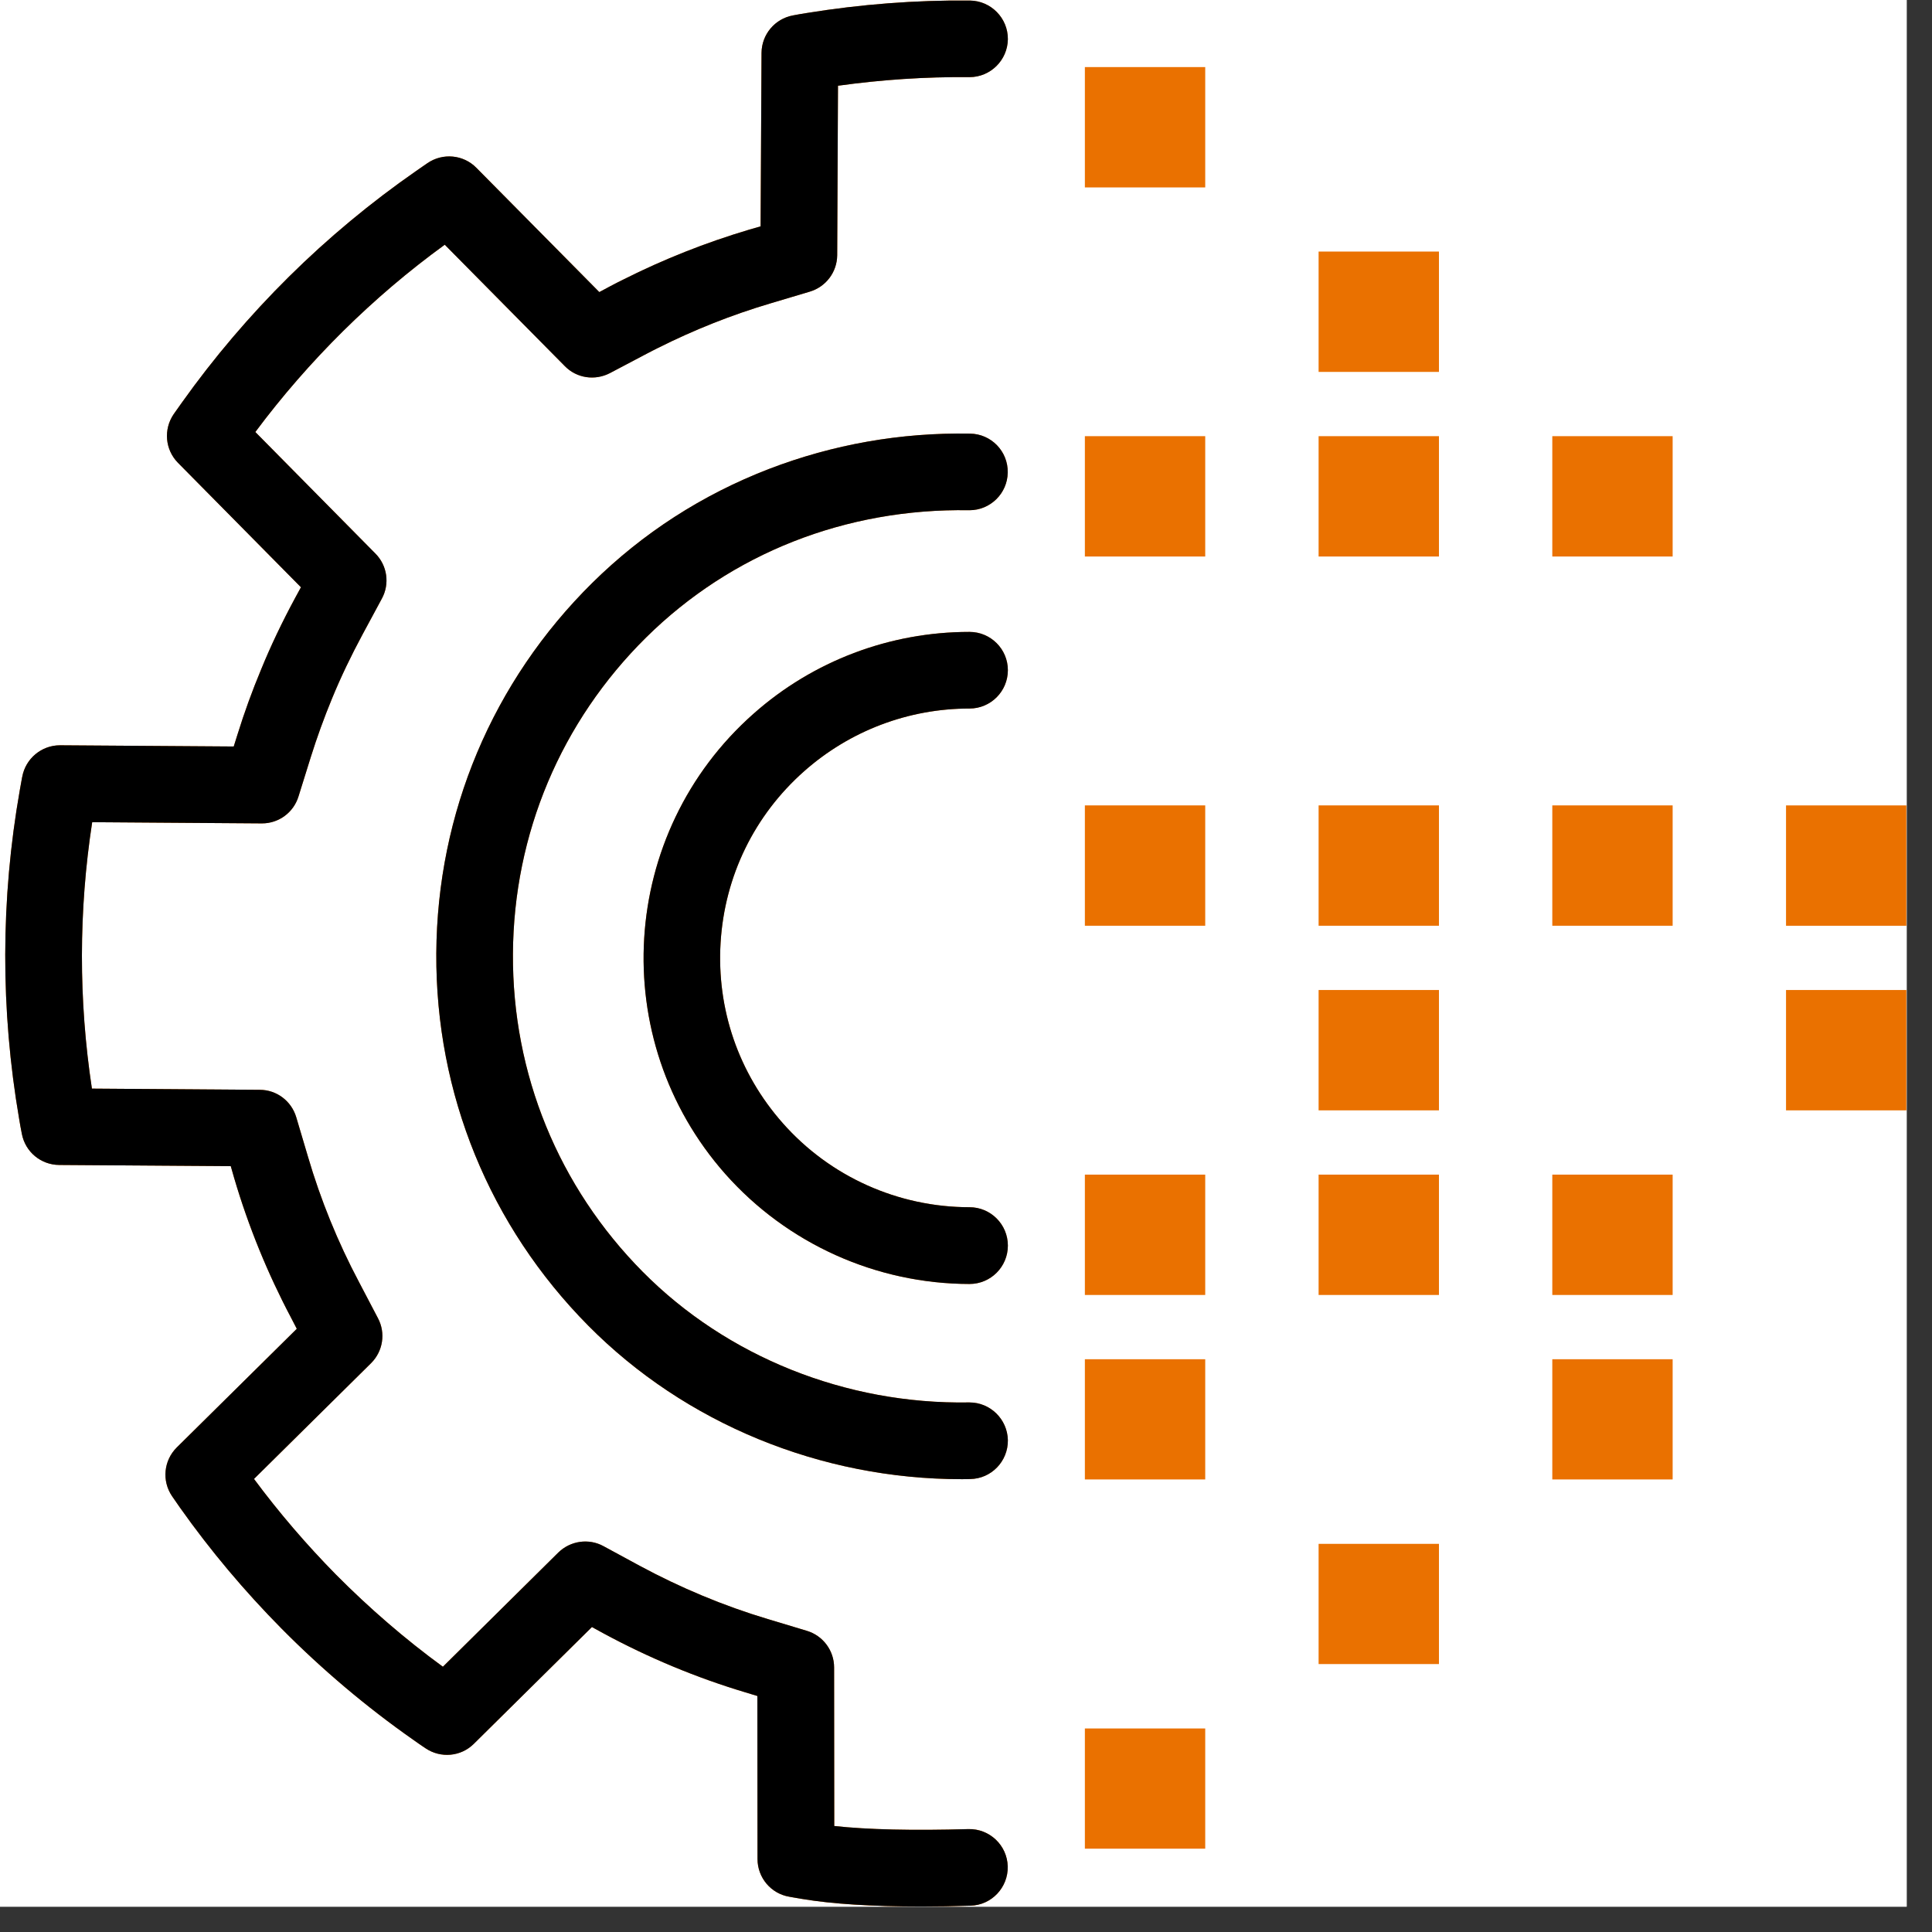 <svg xmlns="http://www.w3.org/2000/svg" xmlns:xlink="http://www.w3.org/1999/xlink" width="75" zoomAndPan="magnify" viewBox="0 0 56.25 56.25" height="75" preserveAspectRatio="xMidYMid meet" version="1.0"><rect x="0" y="0" width="56.25" height="56.25" fill="#333333" stroke="none"/><defs><clipPath id="2a937d19ec"><path d="M 0 0 L 55.512 0 L 55.512 55.512 L 0 55.512 Z M 0 0 " clip-rule="nonzero"/></clipPath><clipPath id="38e7ad6116"><path d="M 0 0 L 30 0 L 30 55.512 L 0 55.512 Z M 0 0 " clip-rule="nonzero"/></clipPath><clipPath id="ba3038a6f4"><path d="M 52 23 L 55.512 23 L 55.512 27 L 52 27 Z M 52 23 " clip-rule="nonzero"/></clipPath><clipPath id="ab0af30d12"><path d="M 52 28 L 55.512 28 L 55.512 33 L 52 33 Z M 52 28 " clip-rule="nonzero"/></clipPath><clipPath id="bfd114e8f6"><path d="M 0 0 L 30 0 L 30 55.512 L 0 55.512 Z M 0 0 " clip-rule="nonzero"/></clipPath></defs><g clip-path="url(#2a937d19ec)"><path fill="#ffffff" d="M 0 0 L 55.512 0 L 55.512 55.512 L 0 55.512 Z M 0 0 " fill-opacity="1" fill-rule="nonzero"/><path fill="#ffffff" d="M 0 0 L 55.512 0 L 55.512 55.512 L 0 55.512 Z M 0 0 " fill-opacity="1" fill-rule="nonzero"/></g><path fill="#ea7100" d="M 28.227 40.832 C 28.219 40.832 28.211 40.832 28.207 40.832 C 24.629 40.891 21.168 39.504 18.715 37.031 C 16.258 34.551 14.914 31.262 14.934 27.773 C 14.953 24.281 16.332 21.012 18.812 18.559 C 21.293 16.109 24.625 14.797 28.207 14.855 C 28.211 14.855 28.219 14.855 28.227 14.855 C 28.832 14.855 29.332 14.367 29.34 13.758 C 29.352 13.141 28.859 12.633 28.242 12.625 C 26.223 12.59 24.25 12.938 22.383 13.656 C 20.441 14.406 18.715 15.52 17.246 16.969 C 14.34 19.84 12.727 23.672 12.703 27.758 C 12.68 31.844 14.254 35.695 17.129 38.598 C 19.949 41.445 23.895 43.066 27.992 43.066 C 28.074 43.066 28.16 43.066 28.246 43.062 C 28.859 43.055 29.352 42.547 29.344 41.93 C 29.332 41.32 28.832 40.832 28.227 40.832 Z M 28.227 40.832 " fill-opacity="1" fill-rule="nonzero"/><g clip-path="url(#38e7ad6116)"><path fill="#ea7100" d="M 28.195 53.254 C 26.59 53.301 25.254 53.27 24.289 53.164 L 24.285 48.547 C 24.285 48.055 23.961 47.621 23.488 47.48 L 22.348 47.137 C 21.07 46.754 19.816 46.23 18.621 45.586 L 17.57 45.016 C 17.141 44.781 16.605 44.859 16.254 45.203 L 12.895 48.527 C 11.793 47.723 10.75 46.82 9.785 45.848 C 8.93 44.98 8.125 44.043 7.395 43.059 L 10.801 39.691 C 11.152 39.344 11.234 38.812 11.004 38.379 L 10.449 37.32 C 9.836 36.164 9.336 34.938 8.965 33.672 L 8.625 32.527 C 8.484 32.055 8.055 31.73 7.562 31.73 L 2.676 31.695 C 2.285 29.113 2.289 26.512 2.684 23.938 L 7.617 23.973 C 7.621 23.973 7.625 23.973 7.629 23.973 C 8.117 23.973 8.547 23.656 8.691 23.188 L 9.047 22.047 C 9.227 21.473 9.434 20.902 9.664 20.344 C 9.922 19.715 10.223 19.09 10.551 18.48 L 11.117 17.43 C 11.352 17 11.277 16.465 10.93 16.117 L 7.434 12.578 C 8.207 11.539 9.066 10.555 9.984 9.645 C 10.906 8.734 11.898 7.887 12.949 7.125 L 16.445 10.66 C 16.789 11.012 17.32 11.09 17.758 10.863 L 18.816 10.305 C 18.934 10.242 19.051 10.184 19.16 10.129 C 20.211 9.602 21.312 9.164 22.434 8.832 L 23.574 8.492 C 24.047 8.352 24.371 7.922 24.375 7.43 L 24.398 2.496 C 25.664 2.32 26.945 2.234 28.215 2.246 C 28.219 2.246 28.223 2.246 28.227 2.246 C 28.836 2.246 29.336 1.754 29.344 1.141 C 29.348 0.527 28.852 0.023 28.238 0.016 C 26.652 0 25.055 0.125 23.488 0.379 C 23.352 0.398 23.215 0.426 23.086 0.449 C 22.559 0.547 22.176 1.004 22.172 1.539 L 22.145 6.59 L 21.797 6.691 C 20.551 7.062 19.324 7.547 18.152 8.137 C 18.023 8.199 17.895 8.266 17.77 8.332 L 17.449 8.504 L 13.871 4.887 C 13.492 4.5 12.891 4.445 12.445 4.75 C 12.402 4.781 12.363 4.809 12.32 4.836 C 12.25 4.883 12.184 4.93 12.117 4.977 C 10.801 5.891 9.555 6.926 8.414 8.055 C 7.273 9.184 6.223 10.418 5.297 11.719 C 5.219 11.832 5.137 11.945 5.059 12.055 C 4.754 12.5 4.805 13.094 5.184 13.477 L 8.762 17.098 L 8.59 17.414 C 8.223 18.094 7.887 18.793 7.602 19.492 C 7.344 20.109 7.113 20.746 6.914 21.387 L 6.805 21.734 L 1.754 21.699 C 1.75 21.699 1.746 21.699 1.746 21.699 C 1.207 21.699 0.746 22.086 0.648 22.613 L 0.641 22.645 C 0.621 22.762 0.598 22.879 0.578 22.996 C 0.016 26.18 0.012 29.406 0.559 32.586 C 0.582 32.723 0.605 32.863 0.637 33.016 C 0.738 33.539 1.191 33.914 1.723 33.918 L 6.719 33.953 L 6.82 34.305 C 7.234 35.711 7.793 37.078 8.473 38.363 L 8.641 38.688 L 5.148 42.141 C 4.766 42.52 4.707 43.113 5.008 43.559 C 5.082 43.668 5.16 43.777 5.238 43.891 C 6.125 45.145 7.121 46.328 8.199 47.418 C 9.379 48.609 10.668 49.699 12.035 50.656 C 12.152 50.742 12.27 50.82 12.391 50.902 C 12.832 51.199 13.422 51.145 13.797 50.77 L 17.234 47.371 L 17.555 47.547 C 18.883 48.266 20.281 48.848 21.703 49.273 L 22.051 49.379 L 22.055 54.125 C 22.055 54.668 22.445 55.133 22.98 55.223 L 23.109 55.246 C 23.195 55.262 23.281 55.273 23.363 55.289 C 24.227 55.434 25.387 55.508 26.828 55.508 C 27.277 55.508 27.754 55.5 28.254 55.484 C 28.871 55.469 29.355 54.953 29.34 54.34 C 29.324 53.723 28.809 53.238 28.195 53.254 Z M 28.195 53.254 " fill-opacity="1" fill-rule="nonzero"/></g><path fill="#ea7100" d="M 23.414 22.453 C 24.742 21.277 26.449 20.629 28.223 20.629 C 28.223 20.629 28.227 20.629 28.227 20.629 C 28.844 20.629 29.344 20.129 29.344 19.512 C 29.344 18.898 28.844 18.398 28.227 18.398 C 28.227 18.398 28.223 18.398 28.223 18.398 C 25.906 18.398 23.672 19.242 21.938 20.781 C 18.016 24.25 17.648 30.258 21.117 34.18 C 22.918 36.211 25.508 37.379 28.227 37.383 C 28.844 37.383 29.344 36.883 29.344 36.266 C 29.344 35.648 28.844 35.148 28.227 35.148 C 26.148 35.148 24.164 34.258 22.789 32.699 C 21.504 31.246 20.863 29.383 20.98 27.445 C 21.098 25.508 21.965 23.734 23.414 22.453 Z M 23.414 22.453 " fill-opacity="1" fill-rule="nonzero"/><path fill="#ea7100" d="M 31.586 1.953 L 35.09 1.953 L 35.09 5.457 L 31.586 5.457 Z M 31.586 1.953 " fill-opacity="1" fill-rule="nonzero"/><path fill="#ea7100" d="M 31.586 12.699 L 35.09 12.699 L 35.09 16.203 L 31.586 16.203 Z M 31.586 12.699 " fill-opacity="1" fill-rule="nonzero"/><path fill="#ea7100" d="M 31.586 23.449 L 35.09 23.449 L 35.09 26.953 L 31.586 26.953 Z M 31.586 23.449 " fill-opacity="1" fill-rule="nonzero"/><path fill="#ea7100" d="M 31.586 34.199 L 35.09 34.199 L 35.09 37.703 L 31.586 37.703 Z M 31.586 34.199 " fill-opacity="1" fill-rule="nonzero"/><path fill="#ea7100" d="M 31.586 39.574 L 35.09 39.574 L 35.09 43.074 L 31.586 43.074 Z M 31.586 39.574 " fill-opacity="1" fill-rule="nonzero"/><path fill="#ea7100" d="M 31.586 50.324 L 35.09 50.324 L 35.09 53.824 L 31.586 53.824 Z M 31.586 50.324 " fill-opacity="1" fill-rule="nonzero"/><path fill="#ea7100" d="M 38.391 7.324 L 41.895 7.324 L 41.895 10.828 L 38.391 10.828 Z M 38.391 7.324 " fill-opacity="1" fill-rule="nonzero"/><path fill="#ea7100" d="M 38.391 12.699 L 41.895 12.699 L 41.895 16.203 L 38.391 16.203 Z M 38.391 12.699 " fill-opacity="1" fill-rule="nonzero"/><path fill="#ea7100" d="M 38.391 23.449 L 41.895 23.449 L 41.895 26.953 L 38.391 26.953 Z M 38.391 23.449 " fill-opacity="1" fill-rule="nonzero"/><path fill="#ea7100" d="M 38.391 28.824 L 41.895 28.824 L 41.895 32.328 L 38.391 32.328 Z M 38.391 28.824 " fill-opacity="1" fill-rule="nonzero"/><path fill="#ea7100" d="M 38.391 34.199 L 41.895 34.199 L 41.895 37.703 L 38.391 37.703 Z M 38.391 34.199 " fill-opacity="1" fill-rule="nonzero"/><path fill="#ea7100" d="M 38.391 44.949 L 41.895 44.949 L 41.895 48.449 L 38.391 48.449 Z M 38.391 44.949 " fill-opacity="1" fill-rule="nonzero"/><path fill="#ea7100" d="M 45.195 12.699 L 48.699 12.699 L 48.699 16.203 L 45.195 16.203 Z M 45.195 12.699 " fill-opacity="1" fill-rule="nonzero"/><path fill="#ea7100" d="M 45.195 23.449 L 48.699 23.449 L 48.699 26.953 L 45.195 26.953 Z M 45.195 23.449 " fill-opacity="1" fill-rule="nonzero"/><path fill="#ea7100" d="M 45.195 34.199 L 48.699 34.199 L 48.699 37.703 L 45.195 37.703 Z M 45.195 34.199 " fill-opacity="1" fill-rule="nonzero"/><path fill="#ea7100" d="M 45.195 39.574 L 48.699 39.574 L 48.699 43.074 L 45.195 43.074 Z M 45.195 39.574 " fill-opacity="1" fill-rule="nonzero"/><g clip-path="url(#ba3038a6f4)"><path fill="#ea7100" d="M 52 23.449 L 55.504 23.449 L 55.504 26.953 L 52 26.953 Z M 52 23.449 " fill-opacity="1" fill-rule="nonzero"/></g><g clip-path="url(#ab0af30d12)"><path fill="#ea7100" d="M 52 28.824 L 55.504 28.824 L 55.504 32.328 L 52 32.328 Z M 52 28.824 " fill-opacity="1" fill-rule="nonzero"/></g><path fill="#000000" d="M 28.227 40.832 C 28.219 40.832 28.211 40.832 28.207 40.832 C 24.629 40.891 21.168 39.504 18.715 37.031 C 16.258 34.551 14.914 31.262 14.934 27.773 C 14.953 24.281 16.332 21.012 18.812 18.559 C 21.293 16.109 24.625 14.797 28.207 14.855 C 28.211 14.855 28.219 14.855 28.227 14.855 C 28.832 14.855 29.332 14.367 29.34 13.758 C 29.352 13.141 28.859 12.633 28.242 12.625 C 26.223 12.59 24.25 12.938 22.383 13.656 C 20.441 14.406 18.715 15.52 17.246 16.969 C 14.34 19.84 12.727 23.672 12.703 27.758 C 12.68 31.844 14.254 35.695 17.129 38.598 C 19.949 41.445 23.895 43.066 27.992 43.066 C 28.074 43.066 28.16 43.066 28.246 43.062 C 28.859 43.055 29.352 42.547 29.344 41.93 C 29.332 41.32 28.832 40.832 28.227 40.832 Z M 28.227 40.832 " fill-opacity="1" fill-rule="nonzero"/><g clip-path="url(#bfd114e8f6)"><path fill="#000000" d="M 28.195 53.254 C 26.59 53.301 25.254 53.27 24.289 53.164 L 24.285 48.547 C 24.285 48.055 23.961 47.621 23.488 47.48 L 22.348 47.137 C 21.07 46.754 19.816 46.23 18.621 45.586 L 17.57 45.016 C 17.141 44.781 16.605 44.859 16.254 45.203 L 12.895 48.527 C 11.793 47.723 10.75 46.82 9.785 45.848 C 8.93 44.98 8.125 44.043 7.395 43.059 L 10.801 39.691 C 11.152 39.344 11.234 38.812 11.004 38.379 L 10.449 37.32 C 9.836 36.164 9.336 34.938 8.965 33.672 L 8.625 32.527 C 8.484 32.055 8.055 31.73 7.562 31.73 L 2.676 31.695 C 2.285 29.113 2.289 26.512 2.684 23.938 L 7.617 23.973 C 7.621 23.973 7.625 23.973 7.629 23.973 C 8.117 23.973 8.547 23.656 8.691 23.188 L 9.047 22.047 C 9.227 21.473 9.434 20.902 9.664 20.344 C 9.922 19.715 10.223 19.09 10.551 18.48 L 11.117 17.43 C 11.352 17 11.277 16.465 10.93 16.117 L 7.434 12.578 C 8.207 11.539 9.066 10.555 9.984 9.645 C 10.906 8.734 11.898 7.887 12.949 7.125 L 16.445 10.66 C 16.789 11.012 17.32 11.09 17.758 10.863 L 18.816 10.305 C 18.934 10.242 19.051 10.184 19.16 10.129 C 20.211 9.602 21.312 9.164 22.434 8.832 L 23.574 8.492 C 24.047 8.352 24.371 7.922 24.375 7.43 L 24.398 2.496 C 25.664 2.32 26.945 2.234 28.215 2.246 C 28.219 2.246 28.223 2.246 28.227 2.246 C 28.836 2.246 29.336 1.754 29.344 1.141 C 29.348 0.527 28.852 0.023 28.238 0.016 C 26.652 0 25.055 0.125 23.488 0.379 C 23.352 0.398 23.215 0.426 23.086 0.449 C 22.559 0.547 22.176 1.004 22.172 1.539 L 22.145 6.59 L 21.797 6.691 C 20.551 7.062 19.324 7.547 18.152 8.137 C 18.023 8.199 17.895 8.266 17.77 8.332 L 17.449 8.504 L 13.871 4.887 C 13.492 4.5 12.891 4.445 12.445 4.75 C 12.402 4.781 12.363 4.809 12.32 4.836 C 12.25 4.883 12.184 4.93 12.117 4.977 C 10.801 5.891 9.555 6.926 8.414 8.055 C 7.273 9.184 6.223 10.418 5.297 11.719 C 5.219 11.832 5.137 11.945 5.059 12.055 C 4.754 12.5 4.805 13.094 5.184 13.477 L 8.762 17.098 L 8.59 17.414 C 8.223 18.094 7.887 18.793 7.602 19.492 C 7.344 20.109 7.113 20.746 6.914 21.387 L 6.805 21.734 L 1.754 21.699 C 1.75 21.699 1.746 21.699 1.746 21.699 C 1.207 21.699 0.746 22.086 0.648 22.613 L 0.641 22.645 C 0.621 22.762 0.598 22.879 0.578 22.996 C 0.016 26.18 0.012 29.406 0.559 32.586 C 0.582 32.723 0.605 32.863 0.637 33.016 C 0.738 33.539 1.191 33.914 1.723 33.918 L 6.719 33.953 L 6.82 34.305 C 7.234 35.711 7.793 37.078 8.473 38.363 L 8.641 38.688 L 5.148 42.141 C 4.766 42.52 4.707 43.113 5.008 43.559 C 5.082 43.668 5.16 43.777 5.238 43.891 C 6.125 45.145 7.121 46.328 8.199 47.418 C 9.379 48.609 10.668 49.699 12.035 50.656 C 12.152 50.742 12.27 50.82 12.391 50.902 C 12.832 51.199 13.422 51.145 13.797 50.77 L 17.234 47.371 L 17.555 47.547 C 18.883 48.266 20.281 48.848 21.703 49.273 L 22.051 49.379 L 22.055 54.125 C 22.055 54.668 22.445 55.133 22.98 55.223 L 23.109 55.246 C 23.195 55.262 23.281 55.273 23.363 55.289 C 24.227 55.434 25.387 55.508 26.828 55.508 C 27.277 55.508 27.754 55.5 28.254 55.484 C 28.871 55.469 29.355 54.953 29.34 54.34 C 29.324 53.723 28.809 53.238 28.195 53.254 Z M 28.195 53.254 " fill-opacity="1" fill-rule="nonzero"/></g><path fill="#000000" d="M 23.414 22.453 C 24.742 21.277 26.449 20.629 28.223 20.629 C 28.223 20.629 28.227 20.629 28.227 20.629 C 28.844 20.629 29.344 20.129 29.344 19.512 C 29.344 18.898 28.844 18.398 28.227 18.398 C 28.227 18.398 28.223 18.398 28.223 18.398 C 25.906 18.398 23.672 19.242 21.938 20.781 C 18.016 24.25 17.648 30.258 21.117 34.18 C 22.918 36.211 25.508 37.379 28.227 37.383 C 28.844 37.383 29.344 36.883 29.344 36.266 C 29.344 35.648 28.844 35.148 28.227 35.148 C 26.148 35.148 24.164 34.258 22.789 32.699 C 21.504 31.246 20.863 29.383 20.98 27.445 C 21.098 25.508 21.965 23.734 23.414 22.453 Z M 23.414 22.453 " fill-opacity="1" fill-rule="nonzero"/></svg>
